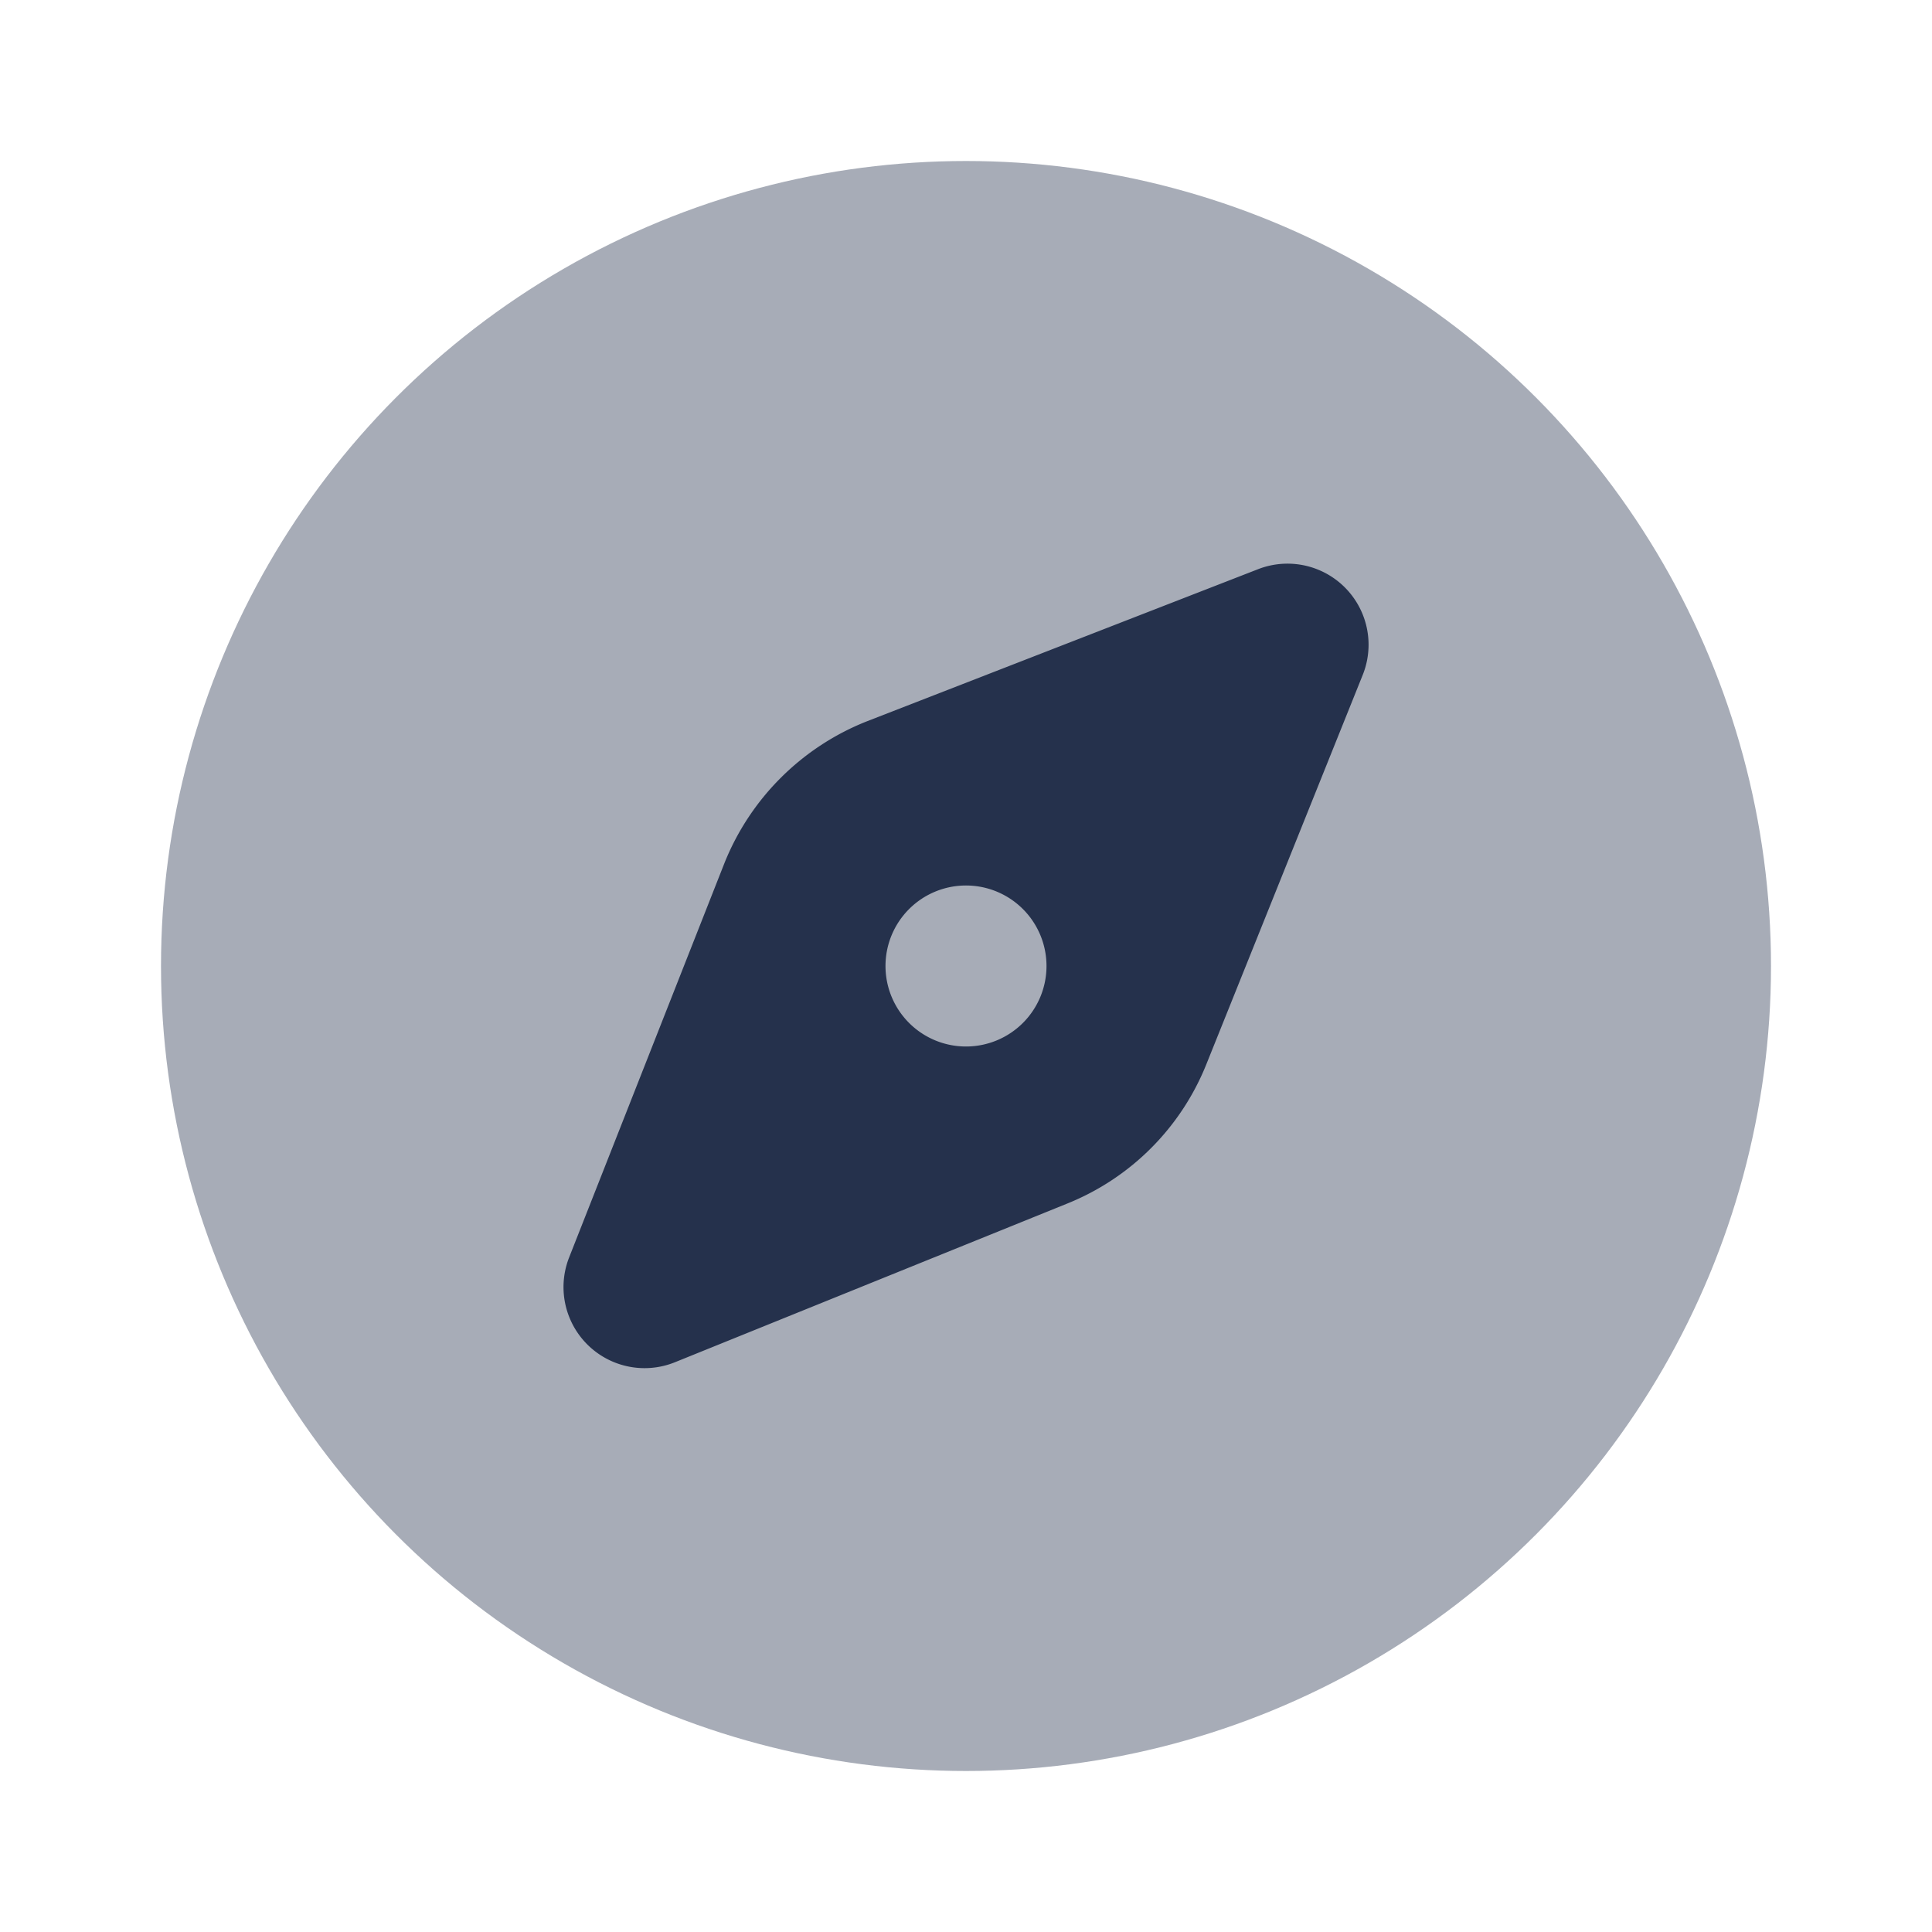 <svg id="Layer" xmlns="http://www.w3.org/2000/svg" viewBox="0 0 24 24"><defs><style>.cls-1,.cls-2{fill:#25314c;}.cls-1{opacity:0.4;}</style></defs><g id="compass"><circle class="cls-1" cx="12" cy="12" r="10"/><path class="cls-2" d="M15.63,7.07,10.77,8.96A3.157,3.157,0,0,0,9,10.72l-1.93,4.9a1.007,1.007,0,0,0,1.32,1.3l4.87-1.97a3.113,3.113,0,0,0,1.73-1.74l1.94-4.83A1.007,1.007,0,0,0,15.63,7.07ZM12,13a1,1,0,1,1,1-1A1,1,0,0,1,12,13Z"/></g></svg>